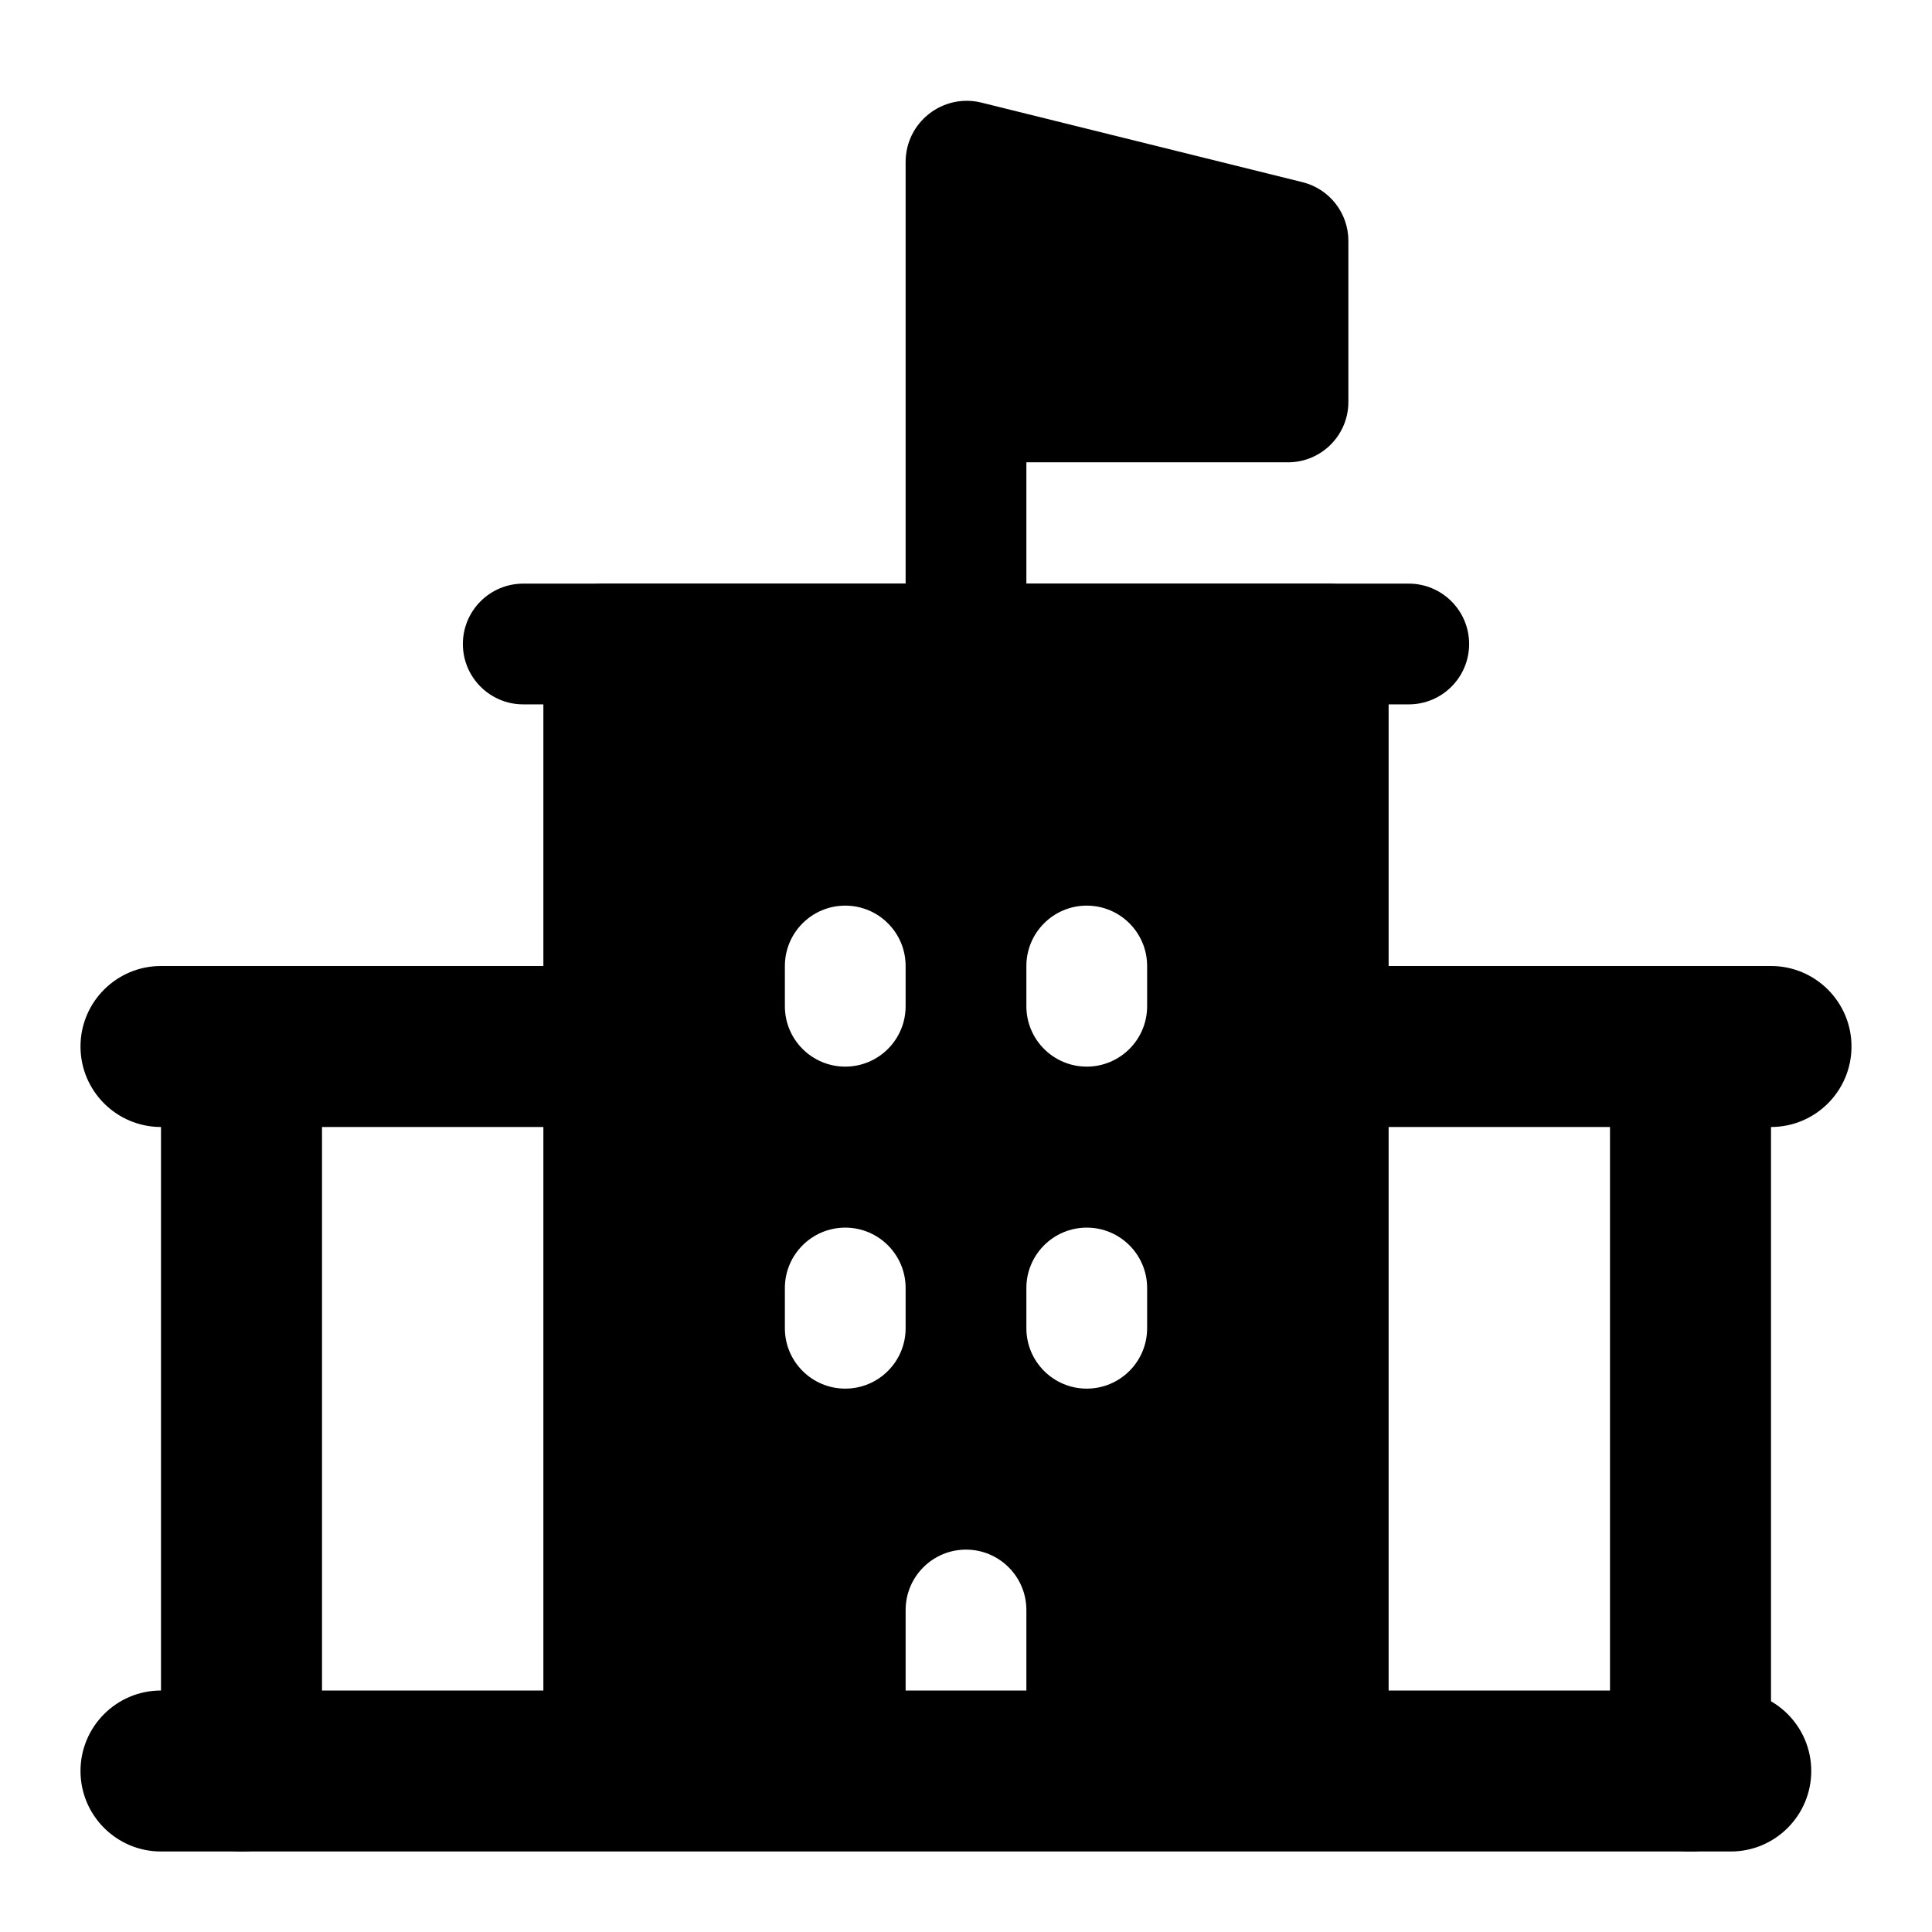 <svg width="24" height="24" viewBox="0 0 24 24" xmlns="http://www.w3.org/2000/svg">
    <path fill-rule="evenodd" clip-rule="evenodd" d="M1 22C1 21.448 1.448 21 2 21H21.5C22.052 21 22.5 21.448 22.5 22C22.5 22.552 22.052 23 21.5 23H2C1.448 23 1 22.552 1 22Z"/>
    <path fill-rule="evenodd" clip-rule="evenodd" d="M3 12C3.552 12 4 12.448 4 13V22C4 22.552 3.552 23 3 23C2.448 23 2 22.552 2 22V13C2 12.448 2.448 12 3 12ZM21 12C21.552 12 22 12.448 22 13V22C22 22.552 21.552 23 21 23C20.448 23 20 22.552 20 22V13C20 12.448 20.448 12 21 12Z"/>
    <path fill-rule="evenodd" clip-rule="evenodd" d="M1 13C1 12.448 1.448 12 2 12H7C7.552 12 8 12.448 8 13C8 13.552 7.552 14 7 14H2C1.448 14 1 13.552 1 13ZM16 13C16 12.448 16.448 12 17 12H22C22.552 12 23 12.448 23 13C23 13.552 22.552 14 22 14H17C16.448 14 16 13.552 16 13Z"/>
    <path fill-rule="evenodd" clip-rule="evenodd" d="M5.75 8C5.75 7.586 6.086 7.25 6.5 7.25H17.5C17.914 7.25 18.25 7.586 18.25 8C18.25 8.414 17.914 8.75 17.5 8.75H6.5C6.086 8.75 5.75 8.414 5.75 8Z"/>
    <path fill-rule="evenodd" clip-rule="evenodd" d="M7.5 7.25C7.086 7.25 6.75 7.586 6.75 8V22C6.75 22.414 7.086 22.75 7.5 22.75H12H16.5C16.914 22.75 17.25 22.414 17.25 22V8C17.25 7.586 16.914 7.25 16.5 7.25H7.5ZM12 22.75C11.586 22.75 11.25 22.414 11.25 22V20C11.25 19.586 11.586 19.25 12 19.25C12.414 19.25 12.75 19.586 12.75 20V22C12.75 22.414 12.414 22.75 12 22.75ZM10.5 11.25C10.914 11.25 11.25 11.586 11.25 12V12.5C11.25 12.914 10.914 13.25 10.5 13.25C10.086 13.25 9.75 12.914 9.75 12.5V12C9.75 11.586 10.086 11.25 10.5 11.25ZM13.5 11.25C13.914 11.25 14.25 11.586 14.25 12V12.5C14.25 12.914 13.914 13.25 13.5 13.25C13.086 13.25 12.75 12.914 12.75 12.5V12C12.75 11.586 13.086 11.25 13.5 11.25ZM11.25 16C11.25 15.586 10.914 15.25 10.5 15.25C10.086 15.25 9.75 15.586 9.75 16V16.5C9.75 16.914 10.086 17.25 10.5 17.25C10.914 17.25 11.25 16.914 11.25 16.5V16ZM14.25 16C14.25 15.586 13.914 15.25 13.5 15.25C13.086 15.25 12.75 15.586 12.75 16V16.5C12.75 16.914 13.086 17.25 13.5 17.25C13.914 17.25 14.25 16.914 14.25 16.5V16Z"/>
    <path fill-rule="evenodd" clip-rule="evenodd" d="M11.25 2.012C11.25 1.518 11.714 1.156 12.193 1.275L16.18 2.263C16.515 2.346 16.75 2.647 16.75 2.991V4.993C16.75 5.407 16.414 5.743 16 5.743H12.75V8C12.75 8.414 12.414 8.75 12 8.75C11.586 8.75 11.25 8.414 11.25 8V2.012Z"/>
</svg>
